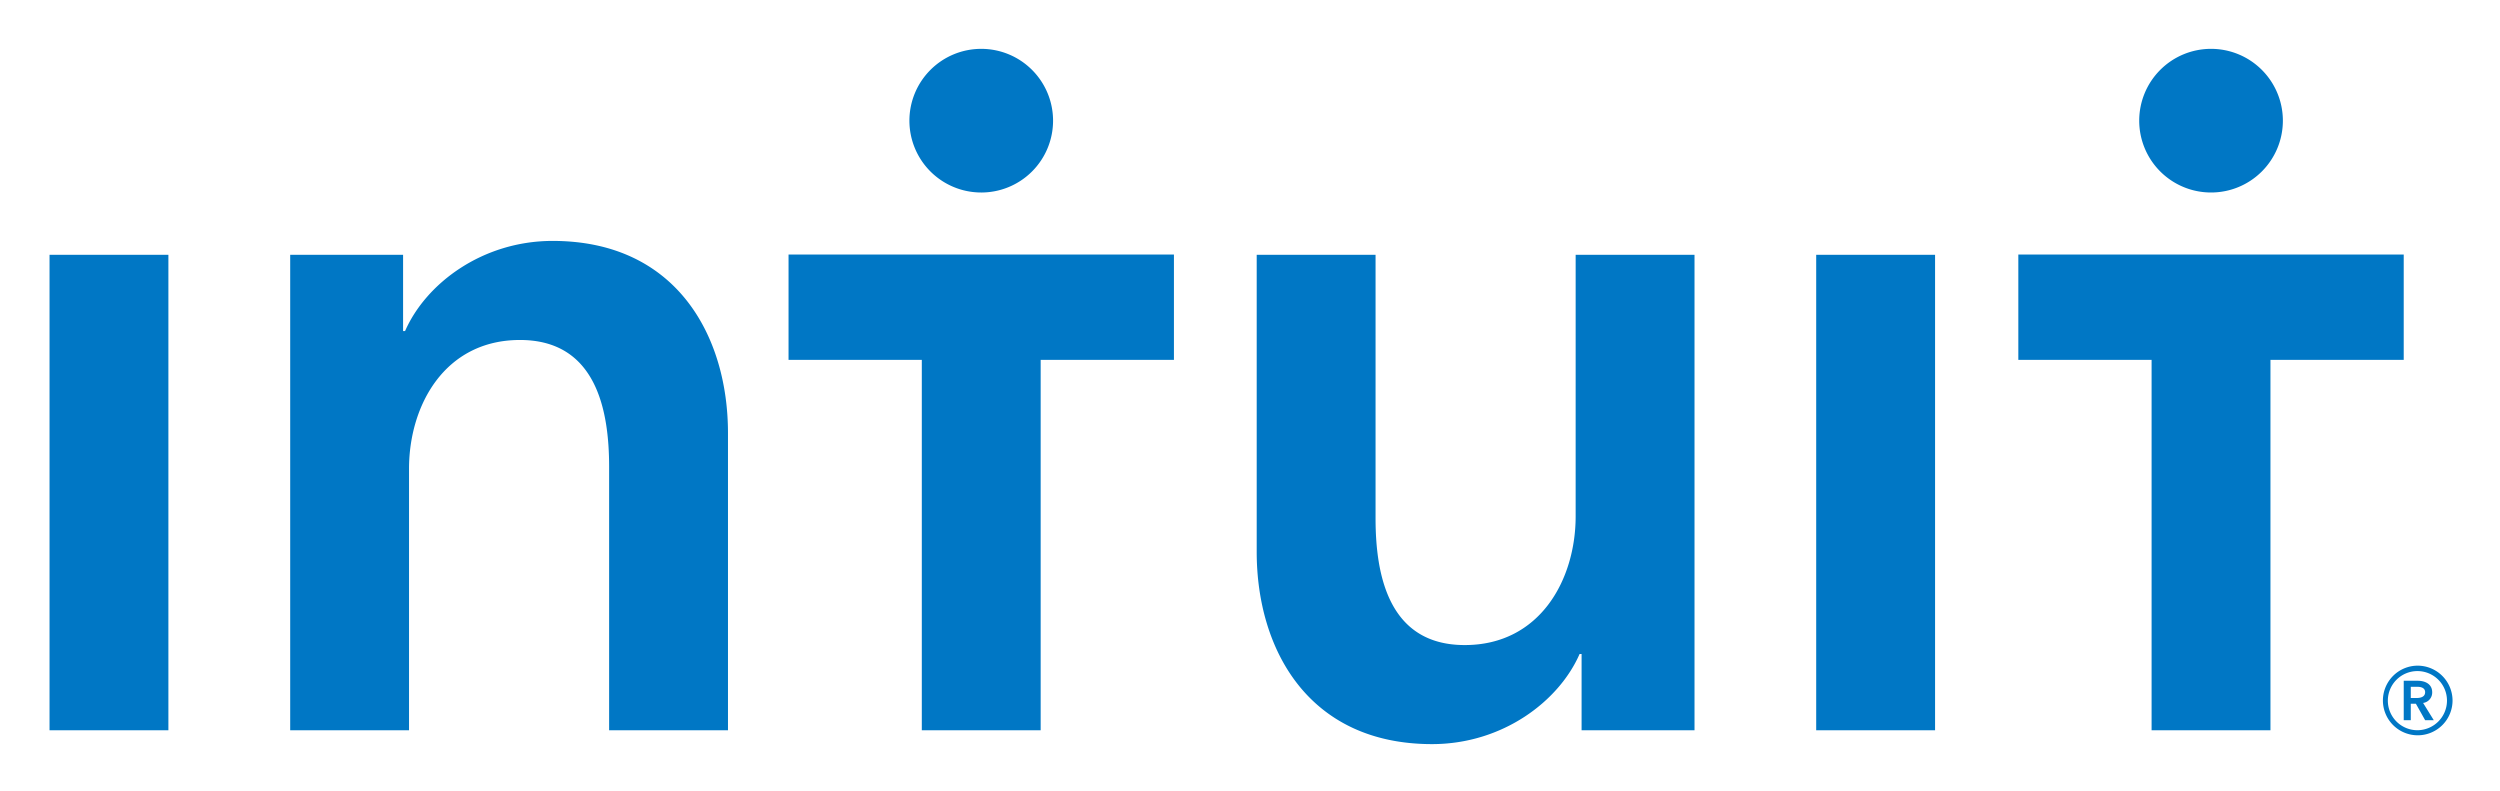 <svg xmlns="http://www.w3.org/2000/svg" viewBox="9.26 53.01 389.48 123.23">
	<path fill="none" d="M0 0h400v245H0z" pointer-events="none"/>
	<path fill="none" d="M0 0h400v245H0z" pointer-events="none"/>
	<path fill="none" d="M0 0h400v245H0z" pointer-events="none"/>
	<g data-name="Logo &amp; Clearspace">
		<path fill="#0077c5" d="M388.176 160.867c0-1.316-1.126-1.8-2.278-1.8h-2.157v6.143h1.099v-2.567h.794l1.442 2.567h1.345l-1.662-2.687a1.633 1.633 0 0 0 1.417-1.656zm-3.336.887v-1.748h1.012c.576 0 1.224.166 1.224.84 0 .743-.722.908-1.344.908zm1.033-5.039a5.424 5.424 0 1 0 5.474 5.448 5.45 5.45 0 0 0-5.474-5.448zm0 10.058a4.607 4.607 0 1 1 4.608-4.61 4.625 4.625 0 0 1-4.608 4.61z" class="cls-1" data-name="®"/>
		<path fill="#0077c5" d="M16.978 92.706h18.517v74.07H16.978zm78.38-2.163c-10.953 0-19.752 6.637-22.99 14.043h-.31v-11.88H54.47v74.07h18.513v-40.738c0-9.877 5.561-20.062 17.284-20.062 11.882 0 13.89 10.957 13.89 19.752v41.048h18.517v-46.295c0-15.12-8.02-29.938-27.315-29.938zm159.376 42.901c0 9.875-5.561 20.061-17.281 20.061-11.885 0-13.892-10.952-13.892-19.751V92.706h-18.517v46.293c0 15.127 8.021 29.938 27.314 29.938 10.954 0 19.751-6.633 22.991-14.044h.31v11.883h17.593v-74.07h-18.518zm37.475 33.332h18.519v-74.07h-18.519zm-160.1-57.705h20.761v57.705h18.517v-57.705h20.763v-16.41h-60.04zm30.02-26.07a11.19 11.19 0 1 0-11.19-11.188A11.187 11.187 0 0 0 162.129 83zm161.571 9.66v16.41h20.762v57.705h18.518v-57.705h20.761v-16.41zM353.721 83a11.19 11.19 0 1 0-11.188-11.188A11.19 11.19 0 0 0 353.72 83z" class="cls-1"/>
		<path fill="none" d="M-57.093-13.449h522.516v256.457H-57.093z" class="cls-2"/>
	</g>
</svg>
